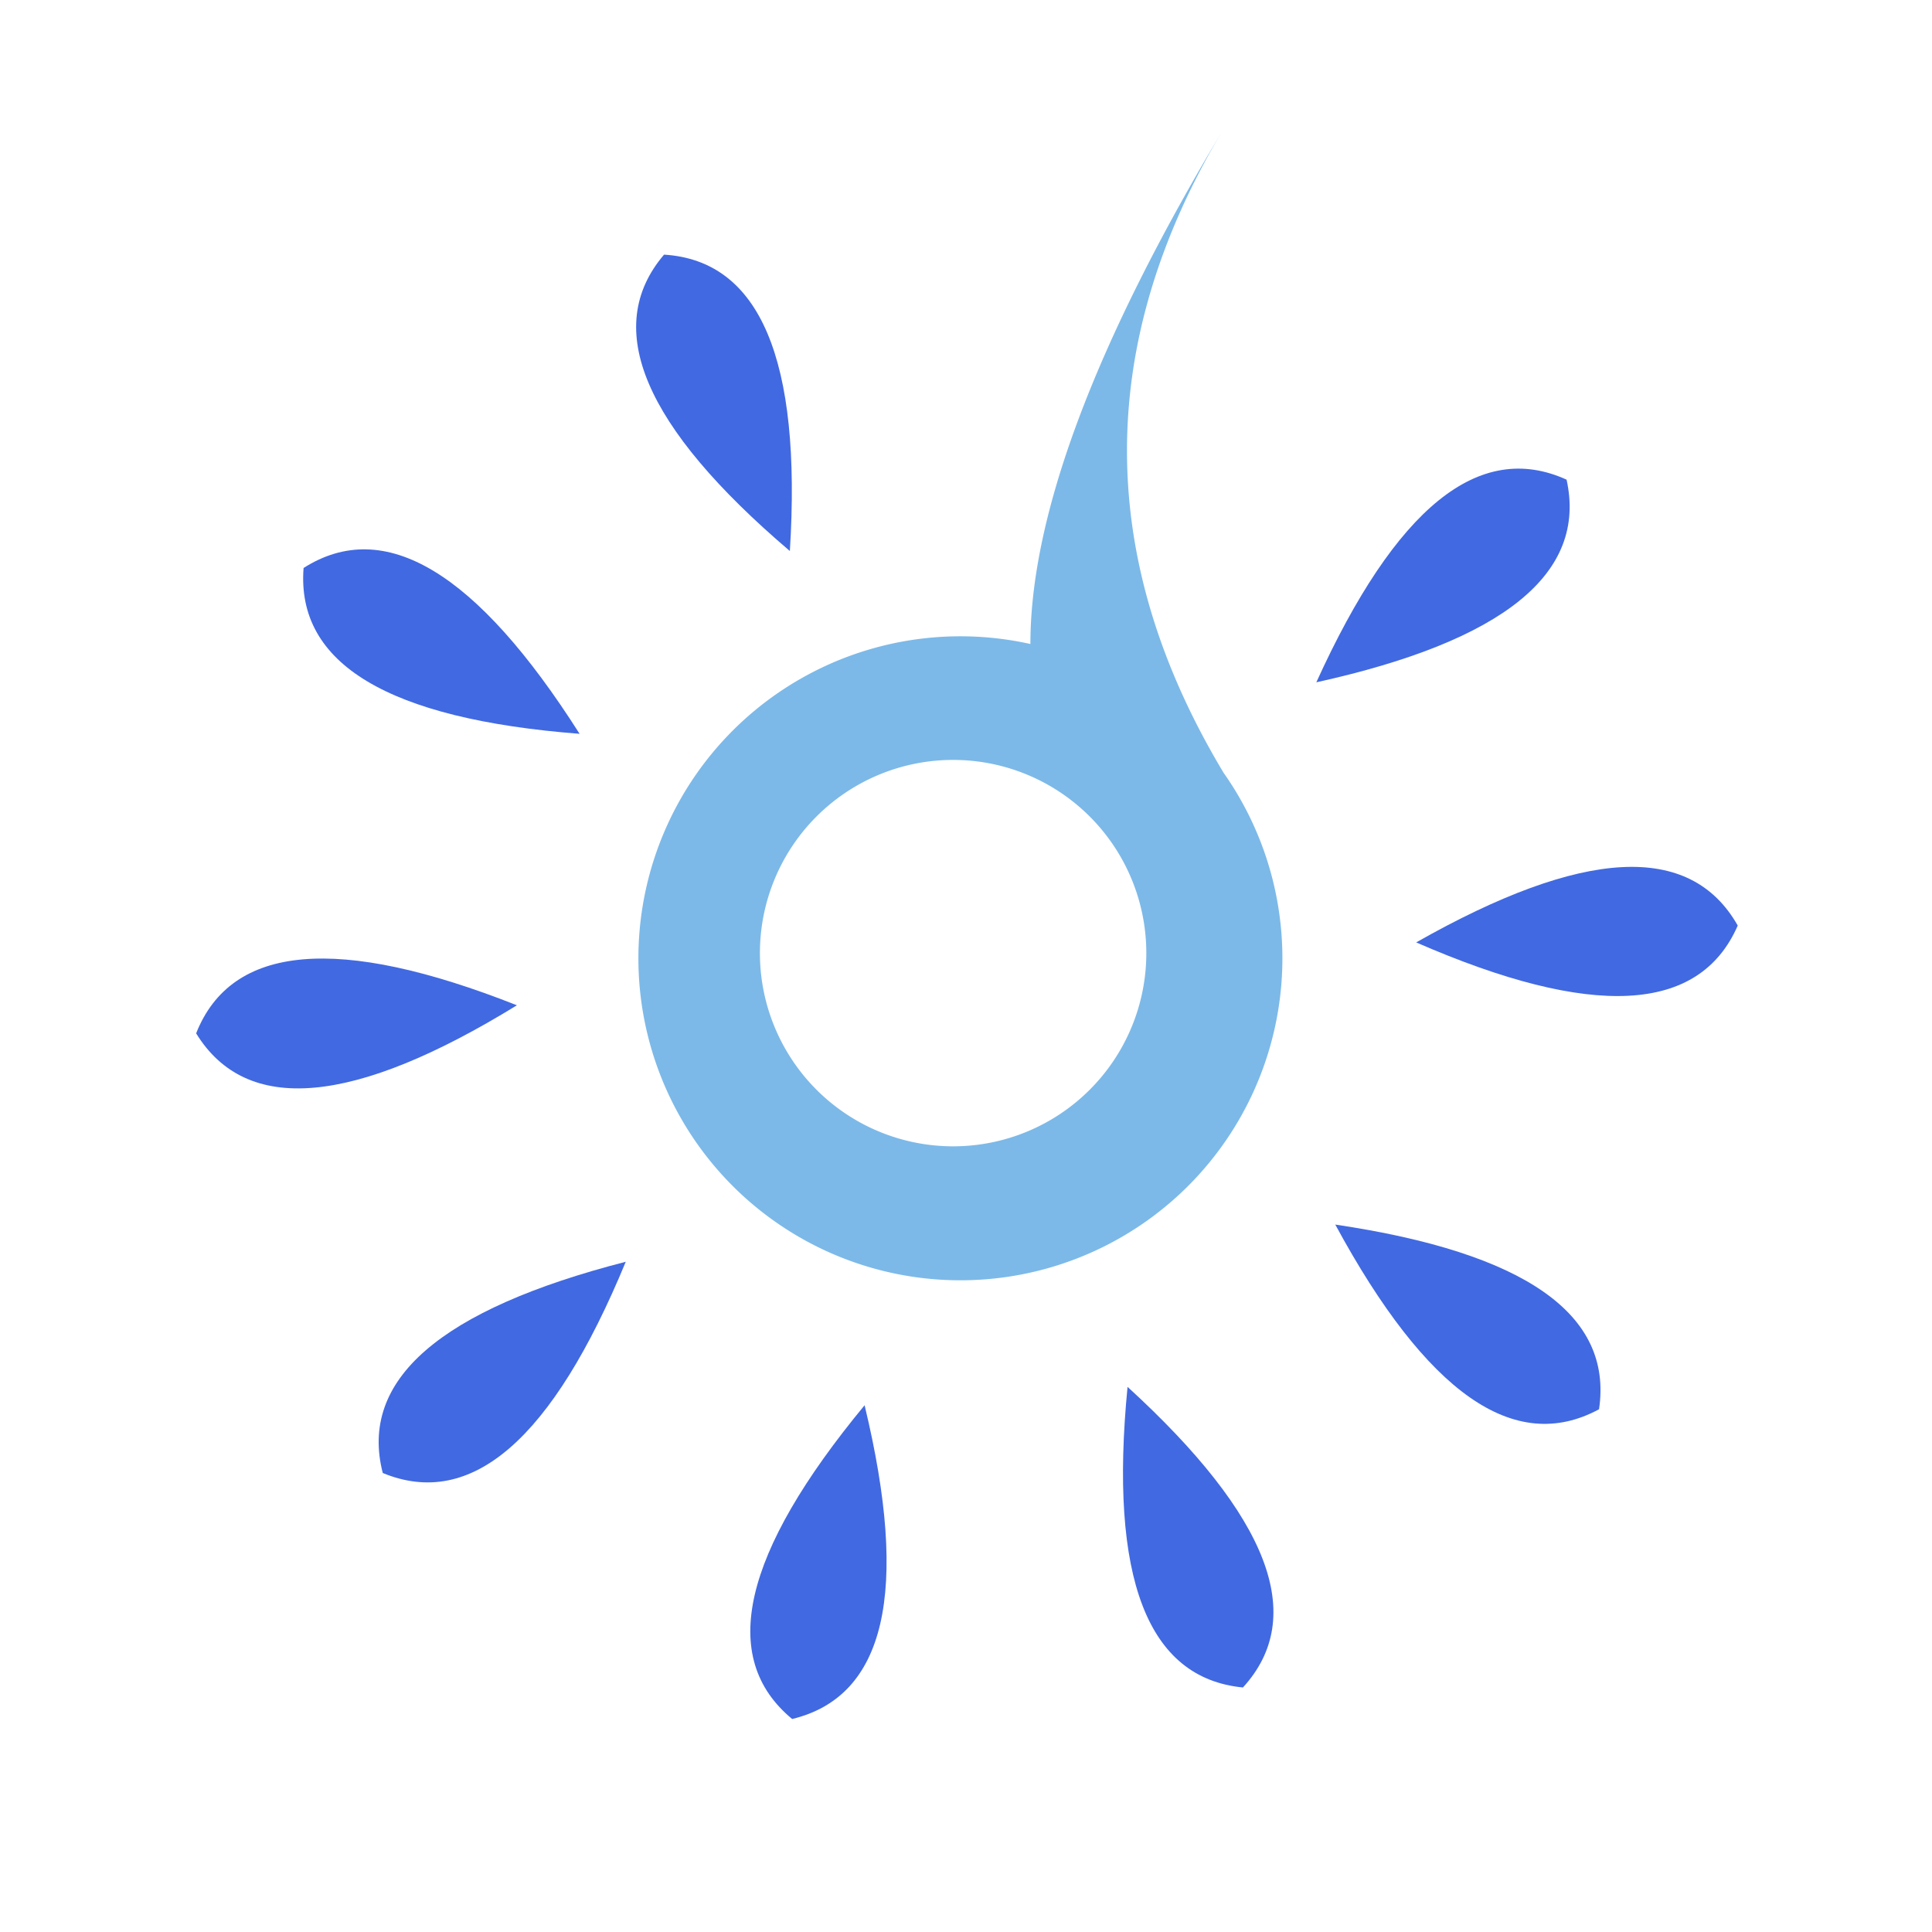<?xml version="1.0" encoding="UTF-8"?>
<!DOCTYPE svg PUBLIC "-//W3C//DTD SVG 1.1//EN" "http://www.w3.org/Graphics/SVG/1.1/DTD/svg11.dtd">
<svg xmlns="http://www.w3.org/2000/svg" version="1.1" width="150" height="150">
    <style>
        path {
            stroke: none;
            fill: #7CB9E8;
        }
        #dt-clockdash path {
            fill: #4169e1;
        }
    </style>
    <g transform="translate(80, 50)">
        <path fill-rule="evenodd" d="M 0 0 a 25 25 90 1 0 15 10 q -15 -25 0 -50 q -15 25 -15 40 M -21 24 a 15,15 0 1,0 30,0 a 15,15 0 1,0 -30,0" />
        <g style="display: none;">
            <g id="dt-clockdash">
                <!-- circle cx="0" cy="0" r="2" / -->
                <path d="M 0 -60 q -10 5 0 25 q 10 -20 0 -25" >
                </path>
            </g>
        </g>
        <g transform="translate(-5, 25) rotate(51)">
        <use href="#dt-clockdash" />
        </g>
        <g transform="translate(-5, 25) rotate(87)">
        <use href="#dt-clockdash" />
        </g>
        <g transform="translate(-5, 25) rotate(125)">
        <use href="#dt-clockdash" />
        </g>
        <g transform="translate(-5, 25) rotate(159)">
        <use href="#dt-clockdash" />
        </g>
        <g transform="translate(-5, 25) rotate(193)">
        <use href="#dt-clockdash" />
        </g>
        <g transform="translate(-5, 25) rotate(229)">
        <use href="#dt-clockdash" />
        </g>
        <g transform="translate(-5, 25) rotate(265)">
        <use href="#dt-clockdash" />
        </g>
        <g transform="translate(-5, 25) rotate(301)">
        <use href="#dt-clockdash" />
        </g>
        <g transform="translate(-5, 25) rotate(337)">
        <use href="#dt-clockdash" />
        </g>

    </g>
</svg>